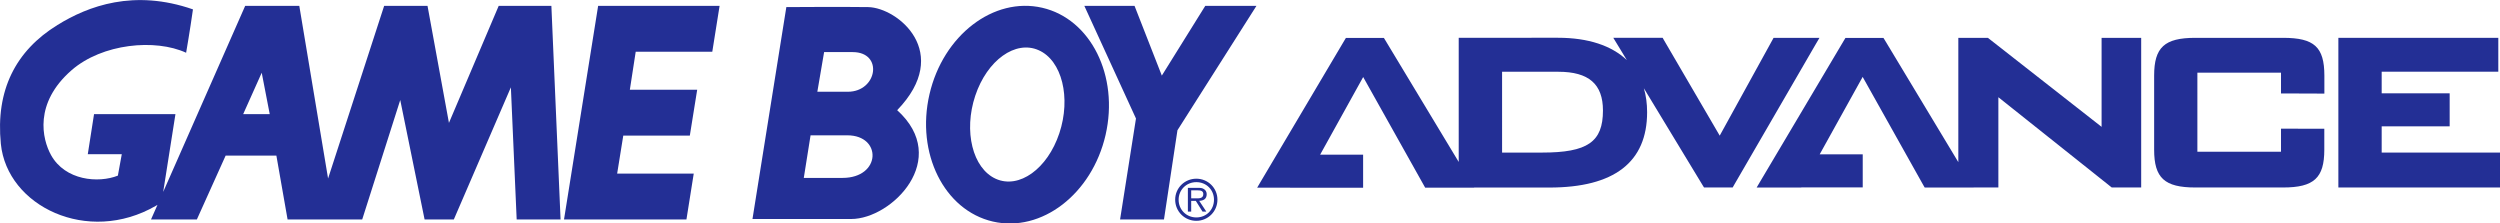 <?xml version="1.0" encoding="utf-8"?>
<!-- Generator: Adobe Illustrator 25.4.1, SVG Export Plug-In . SVG Version: 6.00 Build 0)  -->
<svg version="1.1" id="Layer_1" xmlns="http://www.w3.org/2000/svg" xmlns:xlink="http://www.w3.org/1999/xlink" x="0px" y="0px"
	 viewBox="0 0 3839 343.2" style="enable-background:new 0 0 3839 343.2;" xml:space="preserve">
<style type="text/css">
	.st0{fill:#232F95;}
	.st1{fill:#FFFFFF;}
	.st2{fill:url(#SVGID_1_);}
	.st3{fill:url(#SVGID_00000035506543558842470620000003050314785891898501_);}
	.st4{fill:url(#SVGID_00000061432698484100211280000008497253268559305348_);}
	.st5{fill:url(#SVGID_00000065050788436678642610000002862619622067153834_);}
	.st6{fill:url(#SVGID_00000181774448565978325820000001553115478219295130_);}
	.st7{fill:url(#SVGID_00000176759100387397471440000008659002818742524081_);}
	.st8{fill:url(#SVGID_00000027564675446513971720000016768486749866342819_);}
	.st9{fill:url(#SVGID_00000062908679915862557220000006087088008338092165_);}
	.st10{fill:url(#SVGID_00000063606678185235717170000014352785677309573823_);}
	.st11{fill:url(#SVGID_00000158740573877646644150000010985213784930306969_);}
	.st12{fill:url(#SVGID_00000001637864447982299900000012890458323957029019_);}
	.st13{fill:url(#SVGID_00000040535451679820229410000003559633145731365274_);}
	.st14{fill:url(#SVGID_00000060004444019797567910000013537481443062136241_);}
	.st15{fill:url(#SVGID_00000168819695907048236940000010494749690850972064_);}
	.st16{fill:url(#SVGID_00000024719608683287533300000017234470945922221973_);}
	.st17{fill:url(#SVGID_00000108990012783909995160000013614003326635997324_);}
	.st18{fill:url(#SVGID_00000148649245798403951770000003849496164561799557_);}
	.st19{fill:url(#SVGID_00000039107668890790059080000016872634809518074529_);}
	.st20{fill:url(#SVGID_00000053516287394560806240000003209627264936244157_);}
	.st21{fill:url(#SVGID_00000170258811840916800780000001581588444179761321_);}
	.st22{fill:url(#SVGID_00000152224579677296222070000008499021119097623196_);}
	.st23{fill:url(#SVGID_00000052071329664542575000000007164778341164044951_);}
	.st24{fill:url(#SVGID_00000093875286854122565100000002237633971981646014_);}
	.st25{fill:url(#SVGID_00000105416276030533943520000003276378045429518513_);}
	.st26{fill:url(#SVGID_00000005957485030950344040000003654205404167512730_);}
	.st27{fill:url(#SVGID_00000044151452600211927970000003163380232186995863_);}
	.st28{fill:url(#SVGID_00000065063867342170697070000004699777652160990106_);}
	.st29{fill:url(#SVGID_00000155830686406099284120000012387936220450889099_);}
	.st30{fill:url(#SVGID_00000034768417405052284100000009584695804765836212_);}
	.st31{fill:url(#SVGID_00000121245998660329077820000007995752749617564805_);}
	.st32{fill:url(#SVGID_00000076591237423381578280000012785118540559528113_);}
	.st33{fill:url(#SVGID_00000168802218583921677310000015601760921301582770_);}
	.st34{fill:url(#SVGID_00000083074518715911069550000016790023638858367418_);}
	.st35{fill:url(#SVGID_00000152252761343046554590000013498223627245079729_);}
	.st36{fill:url(#SVGID_00000008858211809696536860000016187113278705661610_);}
	.st37{fill:url(#SVGID_00000030446669978196844760000007081155173557147066_);}
	.st38{fill:url(#SVGID_00000092434613169879051070000003533123462171166397_);}
	.st39{fill:url(#SVGID_00000029038317340527817690000004773184583950806186_);}
	.st40{fill:url(#SVGID_00000083790116683001338180000001105691838434764437_);}
	.st41{fill:url(#SVGID_00000162344451635294125440000011993499824730545566_);}
	.st42{fill:url(#SVGID_00000143614277965967280520000017614677787230632881_);}
	.st43{fill:url(#SVGID_00000042721165037201154410000010207775842443264129_);}
	.st44{fill:url(#SVGID_00000153692152442534492980000015243413544586585016_);}
	.st45{fill:url(#SVGID_00000078724851477563396880000000539583523426594721_);}
	.st46{fill:url(#SVGID_00000114761838115141732240000004964457708424602282_);}
	.st47{fill:url(#SVGID_00000142858715040349038440000004752669418620601763_);}
	.st48{fill:url(#SVGID_00000065756285678357151350000011426933826334497685_);}
	.st49{fill:url(#SVGID_00000040557919171790253340000016104904524662324635_);}
	.st50{fill:url(#SVGID_00000083065795427387772680000003669372714414074030_);}
	.st51{fill:url(#SVGID_00000017489318354705506600000009493549338969077927_);}
	.st52{fill:url(#SVGID_00000035517085165244377430000004133127842578074252_);}
	.st53{fill:url(#SVGID_00000010294446474476434710000004499248968720018608_);}
	.st54{fill:url(#SVGID_00000024689182660551185530000002706830388473910415_);}
	.st55{fill:url(#SVGID_00000080890289014528147380000009047231634482882453_);}
	.st56{fill:url(#SVGID_00000004545681652261175000000000680070119167970958_);}
	.st57{fill:url(#SVGID_00000129901226972987495430000010106759393957800080_);}
	.st58{fill:url(#SVGID_00000102512414908880395460000004949874811919648177_);}
	.st59{fill:url(#SVGID_00000171705950593421727700000008192107591276385672_);}
	.st60{fill:url(#SVGID_00000062890953447329198750000017980175515668583064_);}
	.st61{fill:url(#SVGID_00000124147617294199120260000001403065552902535582_);}
	.st62{fill:url(#SVGID_00000020380292079765567810000008792295125018622592_);}
	.st63{fill:url(#SVGID_00000009559269562019565720000002790447856836278692_);}
	.st64{fill:url(#SVGID_00000093872185294564944590000005119321962310748048_);}
	.st65{fill:url(#SVGID_00000145036630661763674400000009041757745936523445_);}
	.st66{fill:url(#SVGID_00000085943518385584156690000016876083321513154186_);}
	.st67{fill:url(#SVGID_00000075153020209517108520000014090327373947592610_);}
	.st68{fill:url(#SVGID_00000181794982632189647130000010948264695096683709_);}
	.st69{fill:url(#SVGID_00000143581472919406187990000017241485272003780242_);}
	.st70{fill:url(#SVGID_00000139992434497759842270000012247987214103490697_);}
	.st71{fill:url(#SVGID_00000109740550089030138050000013347893578376486560_);}
	.st72{fill:url(#SVGID_00000181806952277896233020000013833665675331071923_);}
	.st73{fill:url(#SVGID_00000117654875031060306490000014084984381783640757_);}
	.st74{fill:url(#SVGID_00000090996776823549314940000016201883472041246889_);}
	.st75{fill:url(#SVGID_00000022539525489672168520000005444847455724601784_);}
	.st76{fill:url(#SVGID_00000104677902338392438930000005750646109179766418_);}
	.st77{fill:url(#SVGID_00000088840299699616710700000017785297507194092716_);}
	.st78{fill:url(#SVGID_00000174561567021226759300000015109740509507277449_);}
	.st79{fill:url(#SVGID_00000125603987018760442060000007698959279247719304_);}
	.st80{fill:url(#SVGID_00000021077037497253694710000015116268152159163048_);}
	.st81{fill:url(#SVGID_00000044899658411455760010000003287727565971067024_);}
	.st82{fill:url(#SVGID_00000079465038498023542620000000702835059692669604_);}
	.st83{fill:url(#SVGID_00000126297397390624224750000010788495460035560880_);}
	.st84{fill:url(#SVGID_00000014607945849784206290000006132991957900991667_);}
	.st85{fill:url(#SVGID_00000150823670838038691850000013686314245196461213_);}
	.st86{fill:url(#SVGID_00000148653447264335782500000008180461840529619368_);}
	.st87{fill:url(#SVGID_00000151531982662446492800000012967178352034645943_);}
	.st88{fill:url(#SVGID_00000171714251792279393450000014747059578580764807_);}
	.st89{fill:url(#SVGID_00000034072927366378533590000004469866546705073043_);}
	.st90{fill:url(#SVGID_00000066489827479223386420000017632834844042516143_);}
	.st91{fill:url(#SVGID_00000171706293286650088830000006173299233201632138_);}
	.st92{fill:url(#SVGID_00000030486021622541073310000002608972482143753142_);}
	.st93{fill:url(#SVGID_00000008838431562759630180000005427710856238315453_);}
	.st94{fill:url(#SVGID_00000098218593914759975260000005215619761822270129_);}
	.st95{fill:url(#SVGID_00000034073692794090640810000010541229651179755650_);}
	.st96{fill:url(#SVGID_00000046317601213074573770000011422461008032994969_);}
	.st97{fill:url(#SVGID_00000140718359184618454440000017655387491824236205_);}
	.st98{fill:url(#SVGID_00000060021266823451411560000017952198251235226516_);}
	.st99{fill:url(#SVGID_00000132809873162065557270000009211037794401182376_);}
	.st100{fill:url(#SVGID_00000007422996338329229980000001646091190544357050_);}
	.st101{fill:url(#SVGID_00000163054717606133566660000005454050544202399110_);}
	.st102{fill:#502F8E;}
	.st103{fill:url(#SVGID_00000109743850186373293520000002538826846355684007_);}
	.st104{fill:url(#SVGID_00000109718197504741537940000000008303593740410806_);}
	.st105{fill:url(#SVGID_00000053543642601185414660000003151923694937764016_);}
	.st106{fill:url(#SVGID_00000046333503162587108500000005749821103108992945_);}
	.st107{fill:url(#SVGID_00000082339135882082449710000008931184048182432669_);}
	.st108{fill:url(#SVGID_00000056430040986408557310000005122808740570782396_);}
	.st109{fill:url(#SVGID_00000083784873426953821200000001150451849742292375_);}
	.st110{fill:url(#SVGID_00000031201006849225182490000013897387884229865663_);}
	.st111{fill:url(#SVGID_00000022541520664082573110000013107585721485667983_);}
	.st112{fill:url(#SVGID_00000158005926569631149490000006666186238435346316_);}
	.st113{fill:url(#SVGID_00000178204513238865666850000016037374983936229809_);}
	.st114{fill:url(#SVGID_00000157292935936614310410000016511726109264551558_);}
	.st115{fill:url(#SVGID_00000034805324047183498980000004257139070166693256_);}
	.st116{fill:url(#SVGID_00000139973675306105861890000009821843154133470397_);}
	.st117{fill:url(#SVGID_00000097493210460274662820000010640364746057087127_);}
	.st118{fill:url(#SVGID_00000124160235998373166450000003874177047836514979_);}
	.st119{fill:url(#SVGID_00000168113381550517797600000017108138256716506537_);}
	.st120{fill:url(#SVGID_00000181805442533060874000000008178313167297575821_);}
	.st121{fill:url(#SVGID_00000178181736306246897540000011947125099464654756_);}
	.st122{fill:url(#SVGID_00000076580227410634748960000002356367136369417918_);}
	.st123{fill:url(#SVGID_00000042715073473473799590000007648931039131555481_);}
	.st124{fill:url(#SVGID_00000086671609005474265050000004028402765734957709_);}
	.st125{fill:url(#SVGID_00000020371143945741336480000004220802803831673001_);}
	.st126{fill:url(#SVGID_00000074416176356106513920000010337458266166948237_);}
	.st127{fill:url(#SVGID_00000020399957412444292510000008138580252961895062_);}
	.st128{fill:url(#SVGID_00000052081379928677153740000010107546403704063133_);}
	.st129{fill:url(#SVGID_00000007426419180306273740000011695063879247663532_);}
	.st130{fill:url(#SVGID_00000141419419025831581420000014533559213166744474_);}
	.st131{fill:url(#SVGID_00000075863189072446191860000012438748834617492105_);}
	.st132{fill:url(#SVGID_00000127725200841791263570000003217296178463239567_);}
	.st133{fill:url(#SVGID_00000041997162437761417060000016148461171138931386_);}
	.st134{fill:url(#SVGID_00000041986551600363456450000014324047377825968052_);}
	.st135{fill:url(#SVGID_00000084509458825871936410000012498891855671364489_);}
	.st136{fill:url(#SVGID_00000036246045433766555000000007866186333232252295_);}
	.st137{fill:url(#SVGID_00000103949734902282625980000007925439019225187239_);}
	.st138{fill:url(#SVGID_00000024711599889150933450000009612252847438538162_);}
	.st139{fill:url(#SVGID_00000140713294032691875740000001957509716798048941_);}
	.st140{fill:url(#SVGID_00000096759843197093406230000005511666096974449576_);}
	.st141{fill:url(#SVGID_00000034051015453722053640000000569173944338584754_);}
	.st142{fill:url(#SVGID_00000020375460491557807930000008479382940137812110_);}
	.st143{fill:url(#SVGID_00000024711823772301849270000011336257492275623814_);}
	.st144{fill:url(#SVGID_00000106114538056862460560000012876137565807552904_);}
	.st145{fill:url(#SVGID_00000075883720639184112200000014937232757120662966_);}
	.st146{fill:url(#SVGID_00000155860823301463647600000007927981678818470584_);}
	.st147{fill:url(#SVGID_00000016796273310310411890000012704424474455577261_);}
	.st148{fill:url(#SVGID_00000005266721751676963550000003498564526234431420_);}
	.st149{fill:url(#SVGID_00000047750040947682846760000015195877189783205525_);}
	.st150{fill:url(#SVGID_00000150822178948101602950000014047229177820196502_);}
	.st151{fill:url(#SVGID_00000082332051405484377100000000806692008060161940_);}
	.st152{fill:url(#SVGID_00000160900984196884688430000012804498583102920071_);}
	.st153{fill:url(#SVGID_00000109747593648713893700000007361994716131946165_);}
	.st154{fill:url(#SVGID_00000163041923273335783990000003664858850483464610_);}
	.st155{fill:url(#SVGID_00000109717960276330701540000002258593788470774172_);}
	.st156{fill:url(#SVGID_00000127756695555635916250000006206781838042525584_);}
	.st157{fill:url(#SVGID_00000041260017557343277310000014127438237615167105_);}
	.st158{fill:url(#SVGID_00000056424219496188002750000013067872614393143444_);}
	.st159{fill:url(#SVGID_00000031169912095010356570000003964267286686454938_);}
	.st160{fill:url(#SVGID_00000129920591796292811220000007032575894319237819_);}
	.st161{fill:url(#SVGID_00000148643549844672823030000015662296798111688100_);}
	.st162{fill:url(#SVGID_00000086679579261786510370000009348174476055697594_);}
	.st163{fill:url(#SVGID_00000126305096483797948620000004885464135065032582_);}
	.st164{fill:url(#SVGID_00000016757155514297756680000017212438575530832553_);}
	.st165{fill:url(#SVGID_00000062179201527787273280000003523948263673250193_);}
	.st166{fill:url(#SVGID_00000096039328845524555070000015239690684894209953_);}
	.st167{fill:url(#SVGID_00000002385274086135936960000016127807311381636994_);}
	.st168{fill:url(#SVGID_00000005985532632638218920000012970547580423479199_);}
	.st169{fill:url(#SVGID_00000028297630625674224840000001910567048110013605_);}
	.st170{fill:url(#SVGID_00000137839357925205703710000010325428558502117026_);}
</style>
<g>
	<g>
		<path class="st0" d="M2794,58.1h-70.5l-1.9,3.5l-80.8,146.7l-85.7-146.8l-1.9-3.4h-75.8l6.2,10.2l14.6,24
			c-23.4-22.2-59.2-34.3-105.7-34.3H2240v190.7L2127.1,61.5l-2-3.3h-58.3l-2,3.3L1936.5,278l-6,10.2h50.5v0.1h112.2v-50.8h-66
			l66.1-119.2l93.3,166.5l1.9,3.4h75.2l-0.1-0.2h115.5c99.6,0,150.2-38.9,150.2-115.7c0-13.3-1.7-25.6-5-36.8l90.4,149.2l2,3.2h44
			l1.9-3.4l125.5-216.4L2794,58.1 M2367.9,234.3h-61.3V110.2h86.4c46.7,0,68.5,18.9,68.5,59.5C2461.5,218,2437.9,234.3,2367.9,234.3
			z"/>
		<polyline class="st0" points="3234,58.1 3227.2,58.1 3227.2,194.8 3054.4,59.5 3052.6,58.1 3007.2,58.1 3007.2,249 2894.2,61.4 
			2892.2,58.2 2833.9,58.2 2831.9,61.5 2703.5,277.8 2697.5,288 2766,288 2766.1,287.8 2860.4,287.8 2860.4,237 2794.3,237 
			2860.3,118.1 2953.6,284.6 2955.6,288 3030.8,288 3030.7,287.9 3068.7,287.9 3068.7,149.3 3240.9,286.4 3242.8,287.9 3288,287.9 
			3288,58.1 3234,58.1 		"/>
		<path class="st0" d="M3505.9,58.1h-134.8c-47.3,0-63.2,14.6-63.2,58V230c0,43.2,15.9,57.9,63.2,57.9h134.8
			c47.3,0,63.3-14.6,63.3-57.9v-32.3l-6.7,0l-53-0.1h-6.8v35.4h-128.4V111.6h128.4v31.9l6.8,0l53,0.2l6.8,0v-27.7
			C3569.2,72.2,3553.8,58.1,3505.9,58.1"/>
		<polyline class="st0" points="3832.2,234.3 3657.3,234.3 3657.3,194 3761.7,194 3761.7,143.3 3657.3,143.3 3657.3,110.1 
			3836.4,110.1 3836.4,58.1 3590.8,58.1 3590.8,287.9 3839,287.9 3839,234.3 3832.2,234.3 		"/>
	</g>
	<g>
		<path class="st0" d="M765.8,9l-76.4,179.7L656.5,9h-66.6l-86.1,265.1L459.6,9h-83.1L250.6,294.7l18.8-119.4h-125l-9.6,61.5H187
			l-6,32.9c-30,11.9-80.9,7.5-102.6-31.5c-13.7-24.7-26.5-79.7,31.4-130.3c47.2-41.2,128.8-48.7,176-26.9c0,0,6-34.5,10.5-66.6
			c-90.6-31.5-161-5.2-208.1,24C24,78-6.9,138.6,1.3,220.9c9.5,95.6,133.3,155.8,238.1,95.1c1-0.6,1.7-1,2.4-1.4l-9.9,22.4h70.4
			l44.2-98.1h77.9l17.2,98.1h114.6l58.4-183.4L652,337h44.9l87.6-202.9l8.9,202.9h67.4L846.7,9H765.8 M373.4,175.3l28.5-63.6
			l12.3,63.6H373.4z"/>
		<polyline class="st0" points="866.1,337 1054.1,337 1065.3,266.6 947.7,266.6 957.1,208.2 1059.3,208.2 1070.6,137.8 967.2,137.8 
			976.2,79.4 1093.8,79.4 1105,9 918.5,9 866.1,337 		"/>
		<polyline class="st0" points="1784.1,116.1 1742.2,9 1665.1,9 1744.4,182 1720,337 1787.4,337 1808.1,200 1929.4,9 1850.8,9 
			1784.1,116.1 		"/>
		<path class="st0" d="M1600.4,11.9c-74.7-17.2-152.2,42.3-173.1,132.9c-21,90.6,22.6,178.1,97.3,195.4
			c74.7,17.3,152.2-42.2,173.1-132.9C1718.6,116.6,1675,29.1,1600.4,11.9 M1626.7,204.7c-18.2,54.6-61.8,85.9-97.5,69.9
			c-35.6-16-49.8-73.1-31.6-127.6c18.2-54.6,61.8-85.8,97.4-69.9C1630.8,92.9,1644.9,150.1,1626.7,204.7z"/>
		<path class="st0" d="M1333.1,10.9c-36.4-0.6-126.3,0-126.3,0h0.7l-52,325.4c0,0,107.8,0,151.6,0c62.4,0,153.7-92,70.6-167.1
			C1463.2,80.7,1378.5,11.7,1333.1,10.9 M1293.7,273.2c-37.2,0-59.4,0-59.4,0l10.4-65.4c0,0,14.1,0,56.5,0
			C1354.7,207.8,1353.2,273.2,1293.7,273.2z M1301.9,140.9c-37.2,0-46.8,0-46.8,0l10.4-60.9c0,0,1.5,0,43.8,0
			C1356.9,80,1347.3,140.9,1301.9,140.9z"/>
	</g>
	<path class="st0" d="M1837.1,333.9c-15.3,0-27.2-11.8-27.2-27.2c0-15.1,11.8-27,27.2-27c15.5,0,27.1,11.9,27.1,27
		C1864.2,322,1852.6,333.9,1837.1,333.9 M1837.1,339.1c17.9,0,32.4-14.4,32.4-32.5c0-17.9-14.5-32.2-32.4-32.2
		c-18,0-32.5,14.3-32.5,32.2C1804.6,324.7,1819.1,339.1,1837.1,339.1z M1841.5,308.4c6.3-0.2,11.5-2.7,11.5-10.2
		c0.1-3-1.5-6.3-4.2-7.8c-2.7-1.9-5.8-1.9-8.8-1.9h-15.9v36.4h5.1v-16.4h7.1l10.3,16.4h5.8L1841.5,308.4z M1829.2,304.6v-12.3h9.8
		c4.5,0,8.8,0.6,8.8,5.8c0,7.2-7.4,6.5-12.4,6.5H1829.2z"/>
</g>
</svg>
